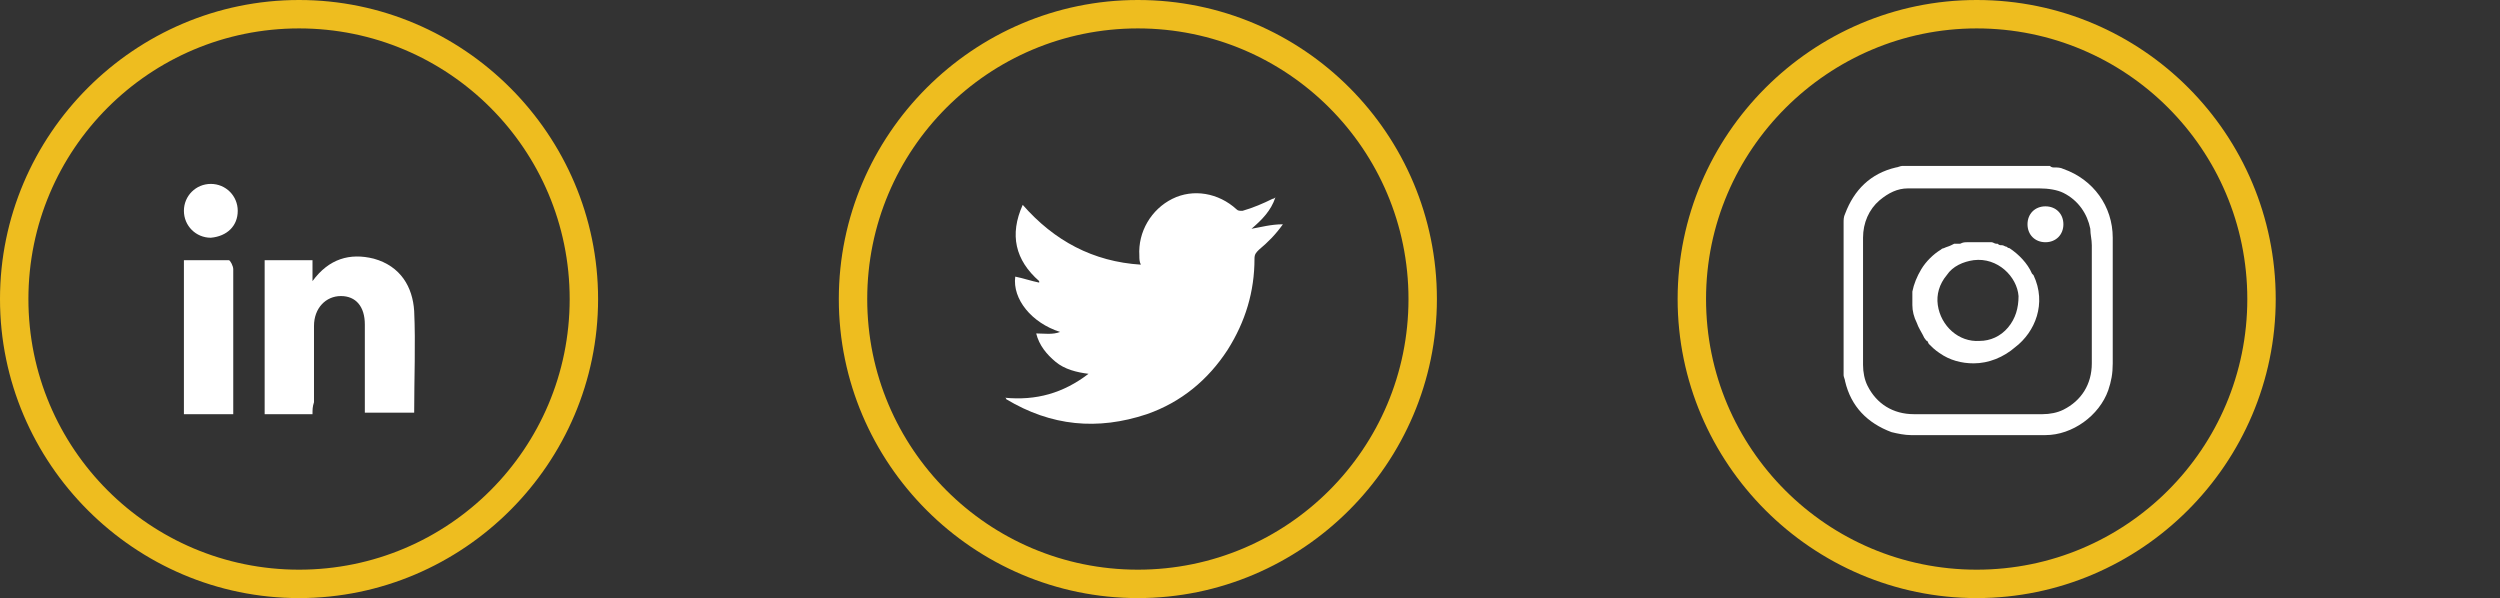 <?xml version="1.0" encoding="utf-8"?>
<!-- Generator: Adobe Illustrator 22.1.0, SVG Export Plug-In . SVG Version: 6.00 Build 0)  -->
<svg version="1.1" id="Capa_1" xmlns="http://www.w3.org/2000/svg" xmlns:xlink="http://www.w3.org/1999/xlink" x="0px" y="0px"
	 viewBox="0 0 167.2 40" style="enable-background:new 0 0 167.2 40;" xml:space="preserve">
<rect x="0" y="0" width="167.2" height="40" fill="#333333" stroke="none"/>
<style type="text/css">
	.st0{fill:#EEBD1F;}
	.st1{fill:#FFFFFF;}
</style>
<g>
	<path class="st0" d="M132.2,1.9c10,0,18.1,8.1,18.1,18.1s-8.1,18.1-18.1,18.1c-10,0-18.1-8.1-18.1-18.1S122.3,1.9,132.2,1.9
		 M132.2,0c-11,0-20,9-20,20c0,11,9,20,20,20c11,0,20-9,20-20C152.2,9,143.3,0,132.2,0"/>
	<g>
		<path class="st1" d="M136.8,13.8c-0.7,0-1.2,0.5-1.2,1.2c0,0.7,0.5,1.2,1.2,1.2c0.7,0,1.2-0.5,1.2-1.2
			C138,14.3,137.5,13.8,136.8,13.8"/>
		<path class="st1" d="M136,18.4l-0.1-0.1c-0.3-0.7-0.9-1.3-1.5-1.7c-0.1,0-0.2-0.1-0.2-0.1c-0.1,0-0.2-0.1-0.3-0.1l-0.1,0
			c-0.1,0-0.2-0.1-0.2-0.1l-0.1,0c-0.1,0-0.2-0.1-0.3-0.1l-0.1,0c-0.1,0-0.1,0-0.2,0l-0.1,0c-0.1,0-0.2,0-0.3,0l-0.1,0
			c-0.2,0-0.4,0-0.6,0l-0.2,0c-0.2,0-0.3,0-0.5,0.1l0,0c-0.1,0-0.1,0-0.2,0l-0.1,0c0,0-0.1,0-0.1,0l-0.2,0.1
			c-0.2,0.1-0.3,0.1-0.5,0.2c0,0-0.1,0-0.2,0.1c-0.5,0.3-1,0.8-1.3,1.3c-0.3,0.5-0.5,1-0.6,1.5c0,0,0,0.1,0,0.1c0,0.2,0,0.3,0,0.5
			l0,0.1c0,0.1,0,0.1,0,0.2c0,0.4,0.1,0.8,0.3,1.2c0.1,0.3,0.3,0.6,0.4,0.8l0.1,0.2c0.1,0.1,0.1,0.2,0.2,0.2l0.1,0.2
			c0.2,0.2,0.4,0.4,0.7,0.6c0.7,0.5,1.5,0.7,2.3,0.7c1,0,2-0.4,2.8-1.1C136.1,22.2,136.9,20.3,136,18.4 M134.3,21.9
			c-0.5,0.6-1.2,0.9-1.9,0.9c-1.4,0.1-2.6-1-2.8-2.4c-0.1-0.7,0.1-1.4,0.6-2c0.4-0.6,1.1-0.9,1.8-1c1.6-0.2,2.9,1.1,3,2.4
			C135,20.6,134.8,21.3,134.3,21.9"/>
		<path class="st1" d="M141.3,19.1v-3.2c0-2.1-1.3-3.9-3.3-4.6c-0.2-0.1-0.4-0.1-0.6-0.1c-0.1,0-0.2,0-0.3-0.1c0,0,0,0-0.1,0l0,0
			l-9.6,0l-0.2,0c-0.1,0-0.3,0.1-0.4,0.1c-1.7,0.4-2.8,1.5-3.4,3.1c-0.1,0.2-0.1,0.4-0.1,0.6c0,0.1,0,0.2,0,0.3l0,0.1l0,9.6l0,0.2
			c0,0.1,0.1,0.3,0.1,0.4c0.4,1.7,1.5,2.8,3.1,3.4c0.4,0.1,0.9,0.2,1.3,0.2c1.8,0,3.5,0,5.1,0c1.3,0,2.6,0,3.9,0
			c1.8,0,3.6-1.3,4.2-3c0.2-0.6,0.3-1.1,0.3-1.8C141.3,22.6,141.3,20.8,141.3,19.1 M128,27.7c-1.4,0-2.5-0.7-3.1-1.9
			c-0.2-0.4-0.3-0.9-0.3-1.4l0-7.8c0-0.2,0-0.5,0-0.7c0-1,0.4-1.9,1.1-2.5c0.6-0.5,1.2-0.8,1.9-0.8c0.7,0,1.4,0,2.1,0h0.4
			c0.9,0,1.8,0,2.7,0h1.8l1.8,0c0.6,0,1.2,0.1,1.6,0.3c1,0.5,1.6,1.4,1.8,2.4c0,0.4,0.1,0.7,0.1,1.1c0,0.2,0,0.4,0,0.5l0,2.7
			c0,1.6,0,3.1,0,4.7c0,1.4-0.7,2.5-1.9,3.1c-0.4,0.2-0.9,0.3-1.4,0.3l-2.3,0C132.2,27.7,130.1,27.7,128,27.7"/>
	</g>
</g>
<g>
	<path class="st0" d="M76.1,1.9c10,0,18.1,8.1,18.1,18.1s-8.1,18.1-18.1,18.1S58,30,58,20S66.1,1.9,76.1,1.9 M76.1,0
		c-11,0-20,9-20,20c0,11,9,20,20,20s20-9,20-20C96.1,9,87.2,0,76.1,0"/>
	<path class="st1" d="M83.7,15.3C83.7,15.3,83.6,15.3,83.7,15.3c0.7-0.6,1.3-1.2,1.6-2.1c-0.1,0.1-0.2,0.1-0.2,0.1
		c-0.6,0.3-1.3,0.6-2,0.8c-0.2,0-0.3,0-0.4-0.1c-1.2-1.1-2.9-1.4-4.3-0.7c-1.4,0.7-2.3,2.2-2.2,3.8c0,0.2,0,0.4,0.1,0.6
		c-3.2-0.2-5.8-1.6-7.9-4c-0.9,2-0.5,3.7,1.1,5.1c0,0,0,0,0,0.1c-0.5-0.1-1.1-0.3-1.6-0.4c-0.2,1.5,1.1,3.1,3,3.7
		c-0.5,0.2-1.1,0.1-1.6,0.1c0.2,0.8,0.7,1.4,1.3,1.9c0.6,0.5,1.4,0.7,2.2,0.8c-1.7,1.3-3.5,1.8-5.6,1.6c0,0,0.1,0,0.1,0.1
		c3,1.8,6.1,2.1,9.4,1c2.3-0.8,4.1-2.3,5.4-4.3c1.2-1.9,1.8-3.9,1.8-6.1c0-0.3,0.1-0.4,0.3-0.6c0.6-0.5,1.1-1,1.6-1.7
		C85,15,84.3,15.2,83.7,15.3"/>
</g>
<g>
	<path class="st0" d="M20,1.9C30,1.9,38.1,10,38.1,20S30,38.1,20,38.1S1.9,30,1.9,20S10,1.9,20,1.9 M20,0C9,0,0,9,0,20
		c0,11,9,20,20,20s20-9,20-20C40,9,31,0,20,0"/>
	<g>
		<path class="st1" d="M20.9,27.7h-3.2V17.4h3.2v1.4c1.1-1.5,2.5-1.9,4.1-1.5c1.8,0.5,2.6,1.9,2.7,3.5c0.1,2.2,0,4.5,0,6.8h-3.3
			c0-0.4,0-0.7,0-1.1c0-1.6,0-3.2,0-4.8c0-1.2-0.6-1.9-1.6-1.9c-1,0-1.8,0.8-1.8,2c0,1.7,0,3.4,0,5.1C20.9,27.2,20.9,27.4,20.9,27.7
			"/>
		<path class="st1" d="M12.3,27.7V17.4c1,0,2,0,3,0c0.1,0,0.3,0.4,0.3,0.6c0,2.6,0,5.2,0,7.8v1.9H12.3z"/>
		<path class="st1" d="M15.9,14.1c0,1-0.7,1.7-1.8,1.8c-1,0-1.8-0.8-1.8-1.8c0-1,0.8-1.8,1.8-1.8C15.1,12.3,15.9,13.1,15.9,14.1"/>
	</g>
</g>
</svg>
